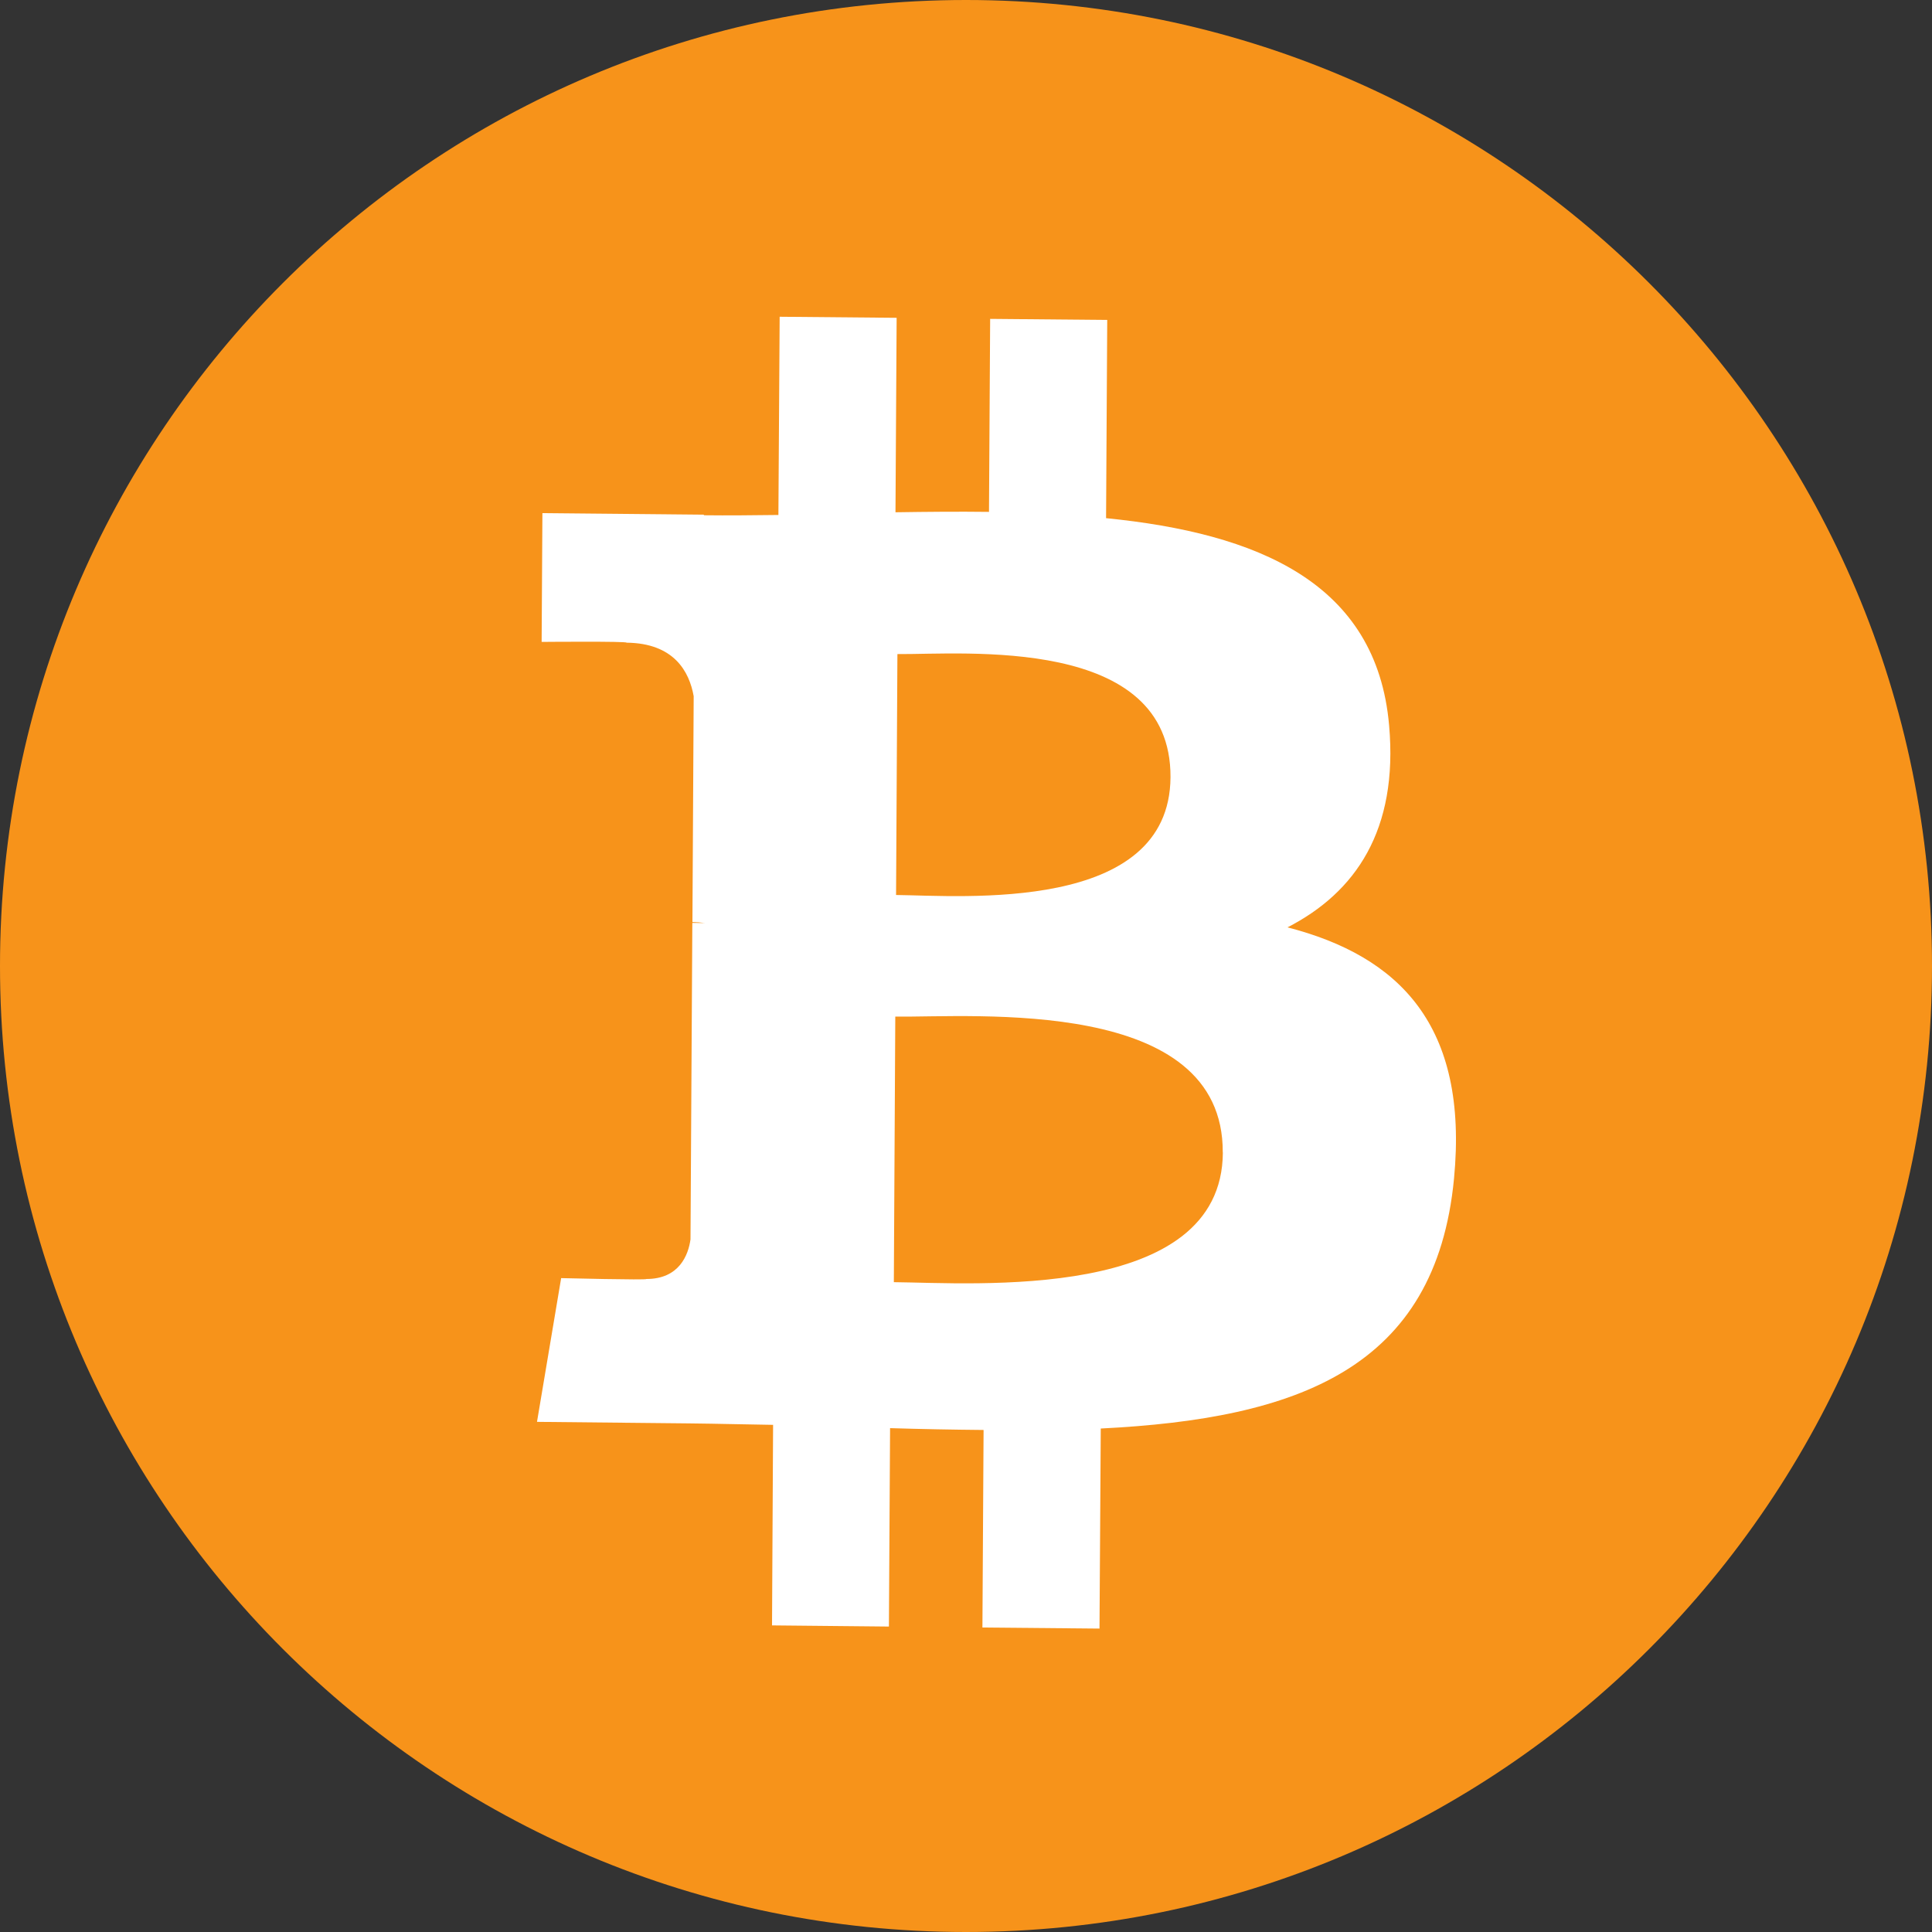<svg width="20" height="20" viewBox="0 0 20 20" fill="none" xmlns="http://www.w3.org/2000/svg">
<rect x="0" y="0" width="20" height="20" fill="#333333" stroke="none"/>
<path d="M10 20C15.523 20 20 15.523 20 10C20 4.477 15.523 0 10 0C4.477 0 0 4.477 0 10C0 15.523 4.477 20 10 20Z" fill="#F7931A"/>
<path d="M14.38 7.509C14.476 8.593 14.033 9.238 13.328 9.6C14.483 9.898 15.204 10.613 15.052 12.2C14.863 14.17 13.434 14.686 11.395 14.788L11.382 16.859L10.17 16.848L10.182 14.803C9.859 14.8 9.537 14.794 9.214 14.784L9.202 16.838L7.992 16.826L8.003 14.75C7.719 14.746 7.431 14.738 7.137 14.735L5.559 14.719L5.809 13.231C5.809 13.231 6.705 13.253 6.69 13.24C7.033 13.241 7.126 12.989 7.148 12.83L7.167 9.554L7.296 9.555C7.254 9.549 7.211 9.546 7.168 9.545L7.181 7.207C7.136 6.953 6.978 6.658 6.486 6.653C6.502 6.637 5.607 6.645 5.607 6.645L5.615 5.312L7.286 5.328L7.286 5.334C7.537 5.337 7.796 5.334 8.058 5.331L8.071 3.279L9.282 3.29L9.27 5.303C9.594 5.298 9.92 5.295 10.238 5.299L10.25 3.301L11.462 3.312L11.45 5.364C13.014 5.52 14.251 6.028 14.38 7.509ZM12.658 11.931C12.667 10.313 10.09 10.533 9.268 10.524L9.253 13.273C10.074 13.28 12.651 13.481 12.659 11.93L12.658 11.931ZM12.117 8.046C12.125 6.574 9.974 6.777 9.29 6.771L9.276 9.265C9.96 9.272 12.108 9.457 12.117 8.046Z" fill="white"/>
</svg>

